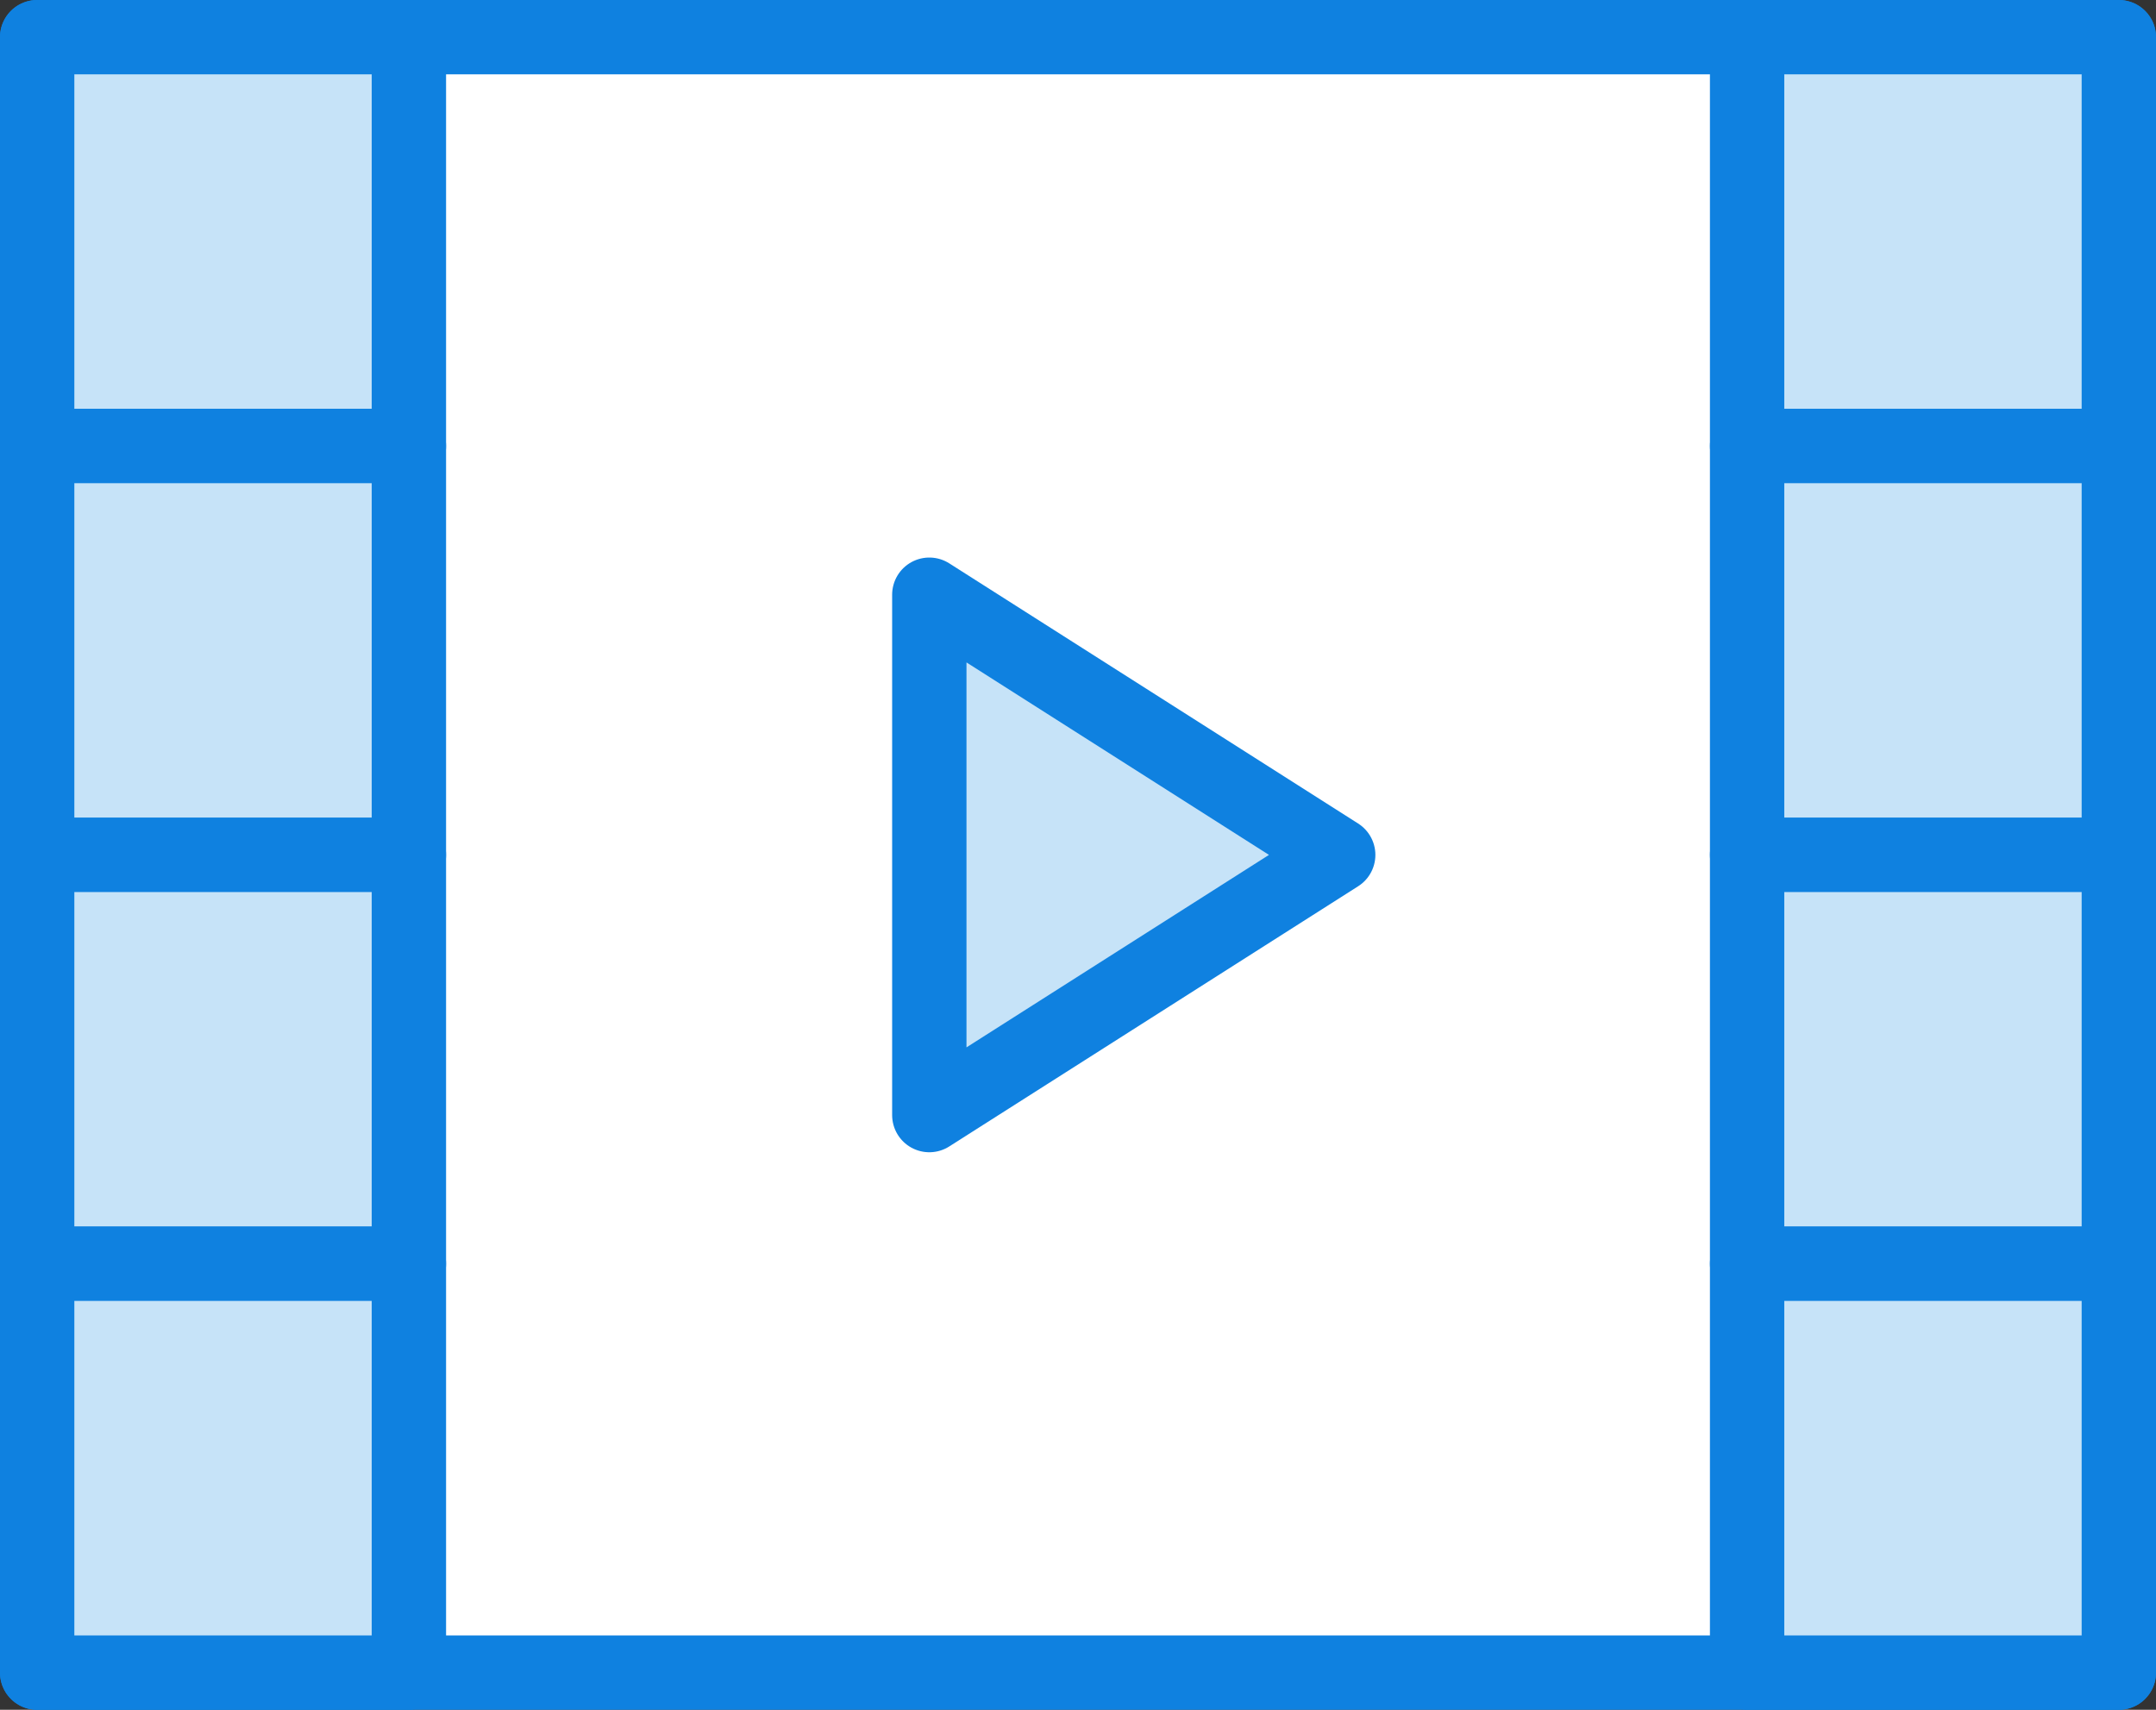 <?xml version="1.0" encoding="UTF-8" standalone="no"?>
<svg width="58px" height="46px" viewBox="0 0 58 46" version="1.1" xmlns="http://www.w3.org/2000/svg" xmlns:xlink="http://www.w3.org/1999/xlink" xmlns:sketch="http://www.bohemiancoding.com/sketch/ns">
    <rect x="0" y="0" width="58" height="46" fill="#333333" stroke="none"/>
    <!-- Generator: Sketch 3.2.2 (9983) - http://www.bohemiancoding.com/sketch -->
    <title>280 - Video (Webby)</title>
    <desc>Created with Sketch.</desc>
    <defs></defs>
    <g id="Page-1" stroke="none" stroke-width="1" fill="none" fill-rule="evenodd" sketch:type="MSPage">
        <g id="Icons" sketch:type="MSArtboardGroup" transform="translate(-121, -1565)">
            <g id="280---Video-(Webby)" sketch:type="MSLayerGroup" transform="translate(122, 1566)">
                <path d="M0,0 L56,0 L56,44 L0,44 L0,0 Z" id="Fill-214" fill="#FFFFFF" sketch:type="MSShapeGroup"></path>
                <path d="M0,0 L56,0 L56,44 L0,44 L0,0 Z" id="Stroke-215" stroke="#0F81E0" stroke-width="2" stroke-linecap="round" stroke-linejoin="round" sketch:type="MSShapeGroup"></path>
                <path d="M24,29 L24,15 L35,22 L24,29 L24,29 Z" id="Fill-216" fill="#C6E3F8" sketch:type="MSShapeGroup"></path>
                <path d="M24,29 L24,15 L35,22 L24,29 L24,29 Z" id="Stroke-217" stroke="#0F81E0" stroke-width="2" stroke-linecap="round" stroke-linejoin="round" sketch:type="MSShapeGroup"></path>
                <path d="M0,0 L10,0 L10,11 L0,11 L0,0 Z" id="Fill-220" fill="#C6E3F8" sketch:type="MSShapeGroup"></path>
                <path d="M0,0 L10,0 L10,11 L0,11 L0,0 Z" id="Stroke-221" stroke="#0F81E0" stroke-width="2" stroke-linecap="round" stroke-linejoin="round" sketch:type="MSShapeGroup"></path>
                <path d="M0,11 L10,11 L10,22 L0,22 L0,11 Z" id="Fill-222" fill="#C6E3F8" sketch:type="MSShapeGroup"></path>
                <path d="M0,11 L10,11 L10,22 L0,22 L0,11 Z" id="Stroke-223" stroke="#0F81E0" stroke-width="2" stroke-linecap="round" stroke-linejoin="round" sketch:type="MSShapeGroup"></path>
                <path d="M0,22 L10,22 L10,33 L0,33 L0,22 Z" id="Fill-224" fill="#C6E3F8" sketch:type="MSShapeGroup"></path>
                <path d="M0,22 L10,22 L10,33 L0,33 L0,22 Z" id="Stroke-225" stroke="#0F81E0" stroke-width="2" stroke-linecap="round" stroke-linejoin="round" sketch:type="MSShapeGroup"></path>
                <path d="M0,33 L10,33 L10,44 L0,44 L0,33 Z" id="Fill-226" fill="#C6E3F8" sketch:type="MSShapeGroup"></path>
                <path d="M0,33 L10,33 L10,44 L0,44 L0,33 Z" id="Stroke-227" stroke="#0F81E0" stroke-width="2" stroke-linecap="round" stroke-linejoin="round" sketch:type="MSShapeGroup"></path>
                <path d="M46,0 L56,0 L56,11 L46,11 L46,0 Z" id="Fill-228" fill="#C6E3F8" sketch:type="MSShapeGroup"></path>
                <path d="M46,0 L56,0 L56,11 L46,11 L46,0 Z" id="Stroke-229" stroke="#0F81E0" stroke-width="2" stroke-linecap="round" stroke-linejoin="round" sketch:type="MSShapeGroup"></path>
                <path d="M46,11 L56,11 L56,22 L46,22 L46,11 Z" id="Fill-230" fill="#C6E3F8" sketch:type="MSShapeGroup"></path>
                <path d="M46,11 L56,11 L56,22 L46,22 L46,11 Z" id="Stroke-231" stroke="#0F81E0" stroke-width="2" stroke-linecap="round" stroke-linejoin="round" sketch:type="MSShapeGroup"></path>
                <path d="M46,22 L56,22 L56,33 L46,33 L46,22 Z" id="Fill-232" fill="#C6E3F8" sketch:type="MSShapeGroup"></path>
                <path d="M46,22 L56,22 L56,33 L46,33 L46,22 Z" id="Stroke-233" stroke="#0F81E0" stroke-width="2" stroke-linecap="round" stroke-linejoin="round" sketch:type="MSShapeGroup"></path>
                <path d="M46,33 L56,33 L56,44 L46,44 L46,33 Z" id="Fill-234" fill="#C6E3F8" sketch:type="MSShapeGroup"></path>
                <path d="M46,33 L56,33 L56,44 L46,44 L46,33 Z" id="Stroke-235" stroke="#0F81E0" stroke-width="2" stroke-linecap="round" stroke-linejoin="round" sketch:type="MSShapeGroup"></path>
            </g>
        </g>
    </g>
</svg>